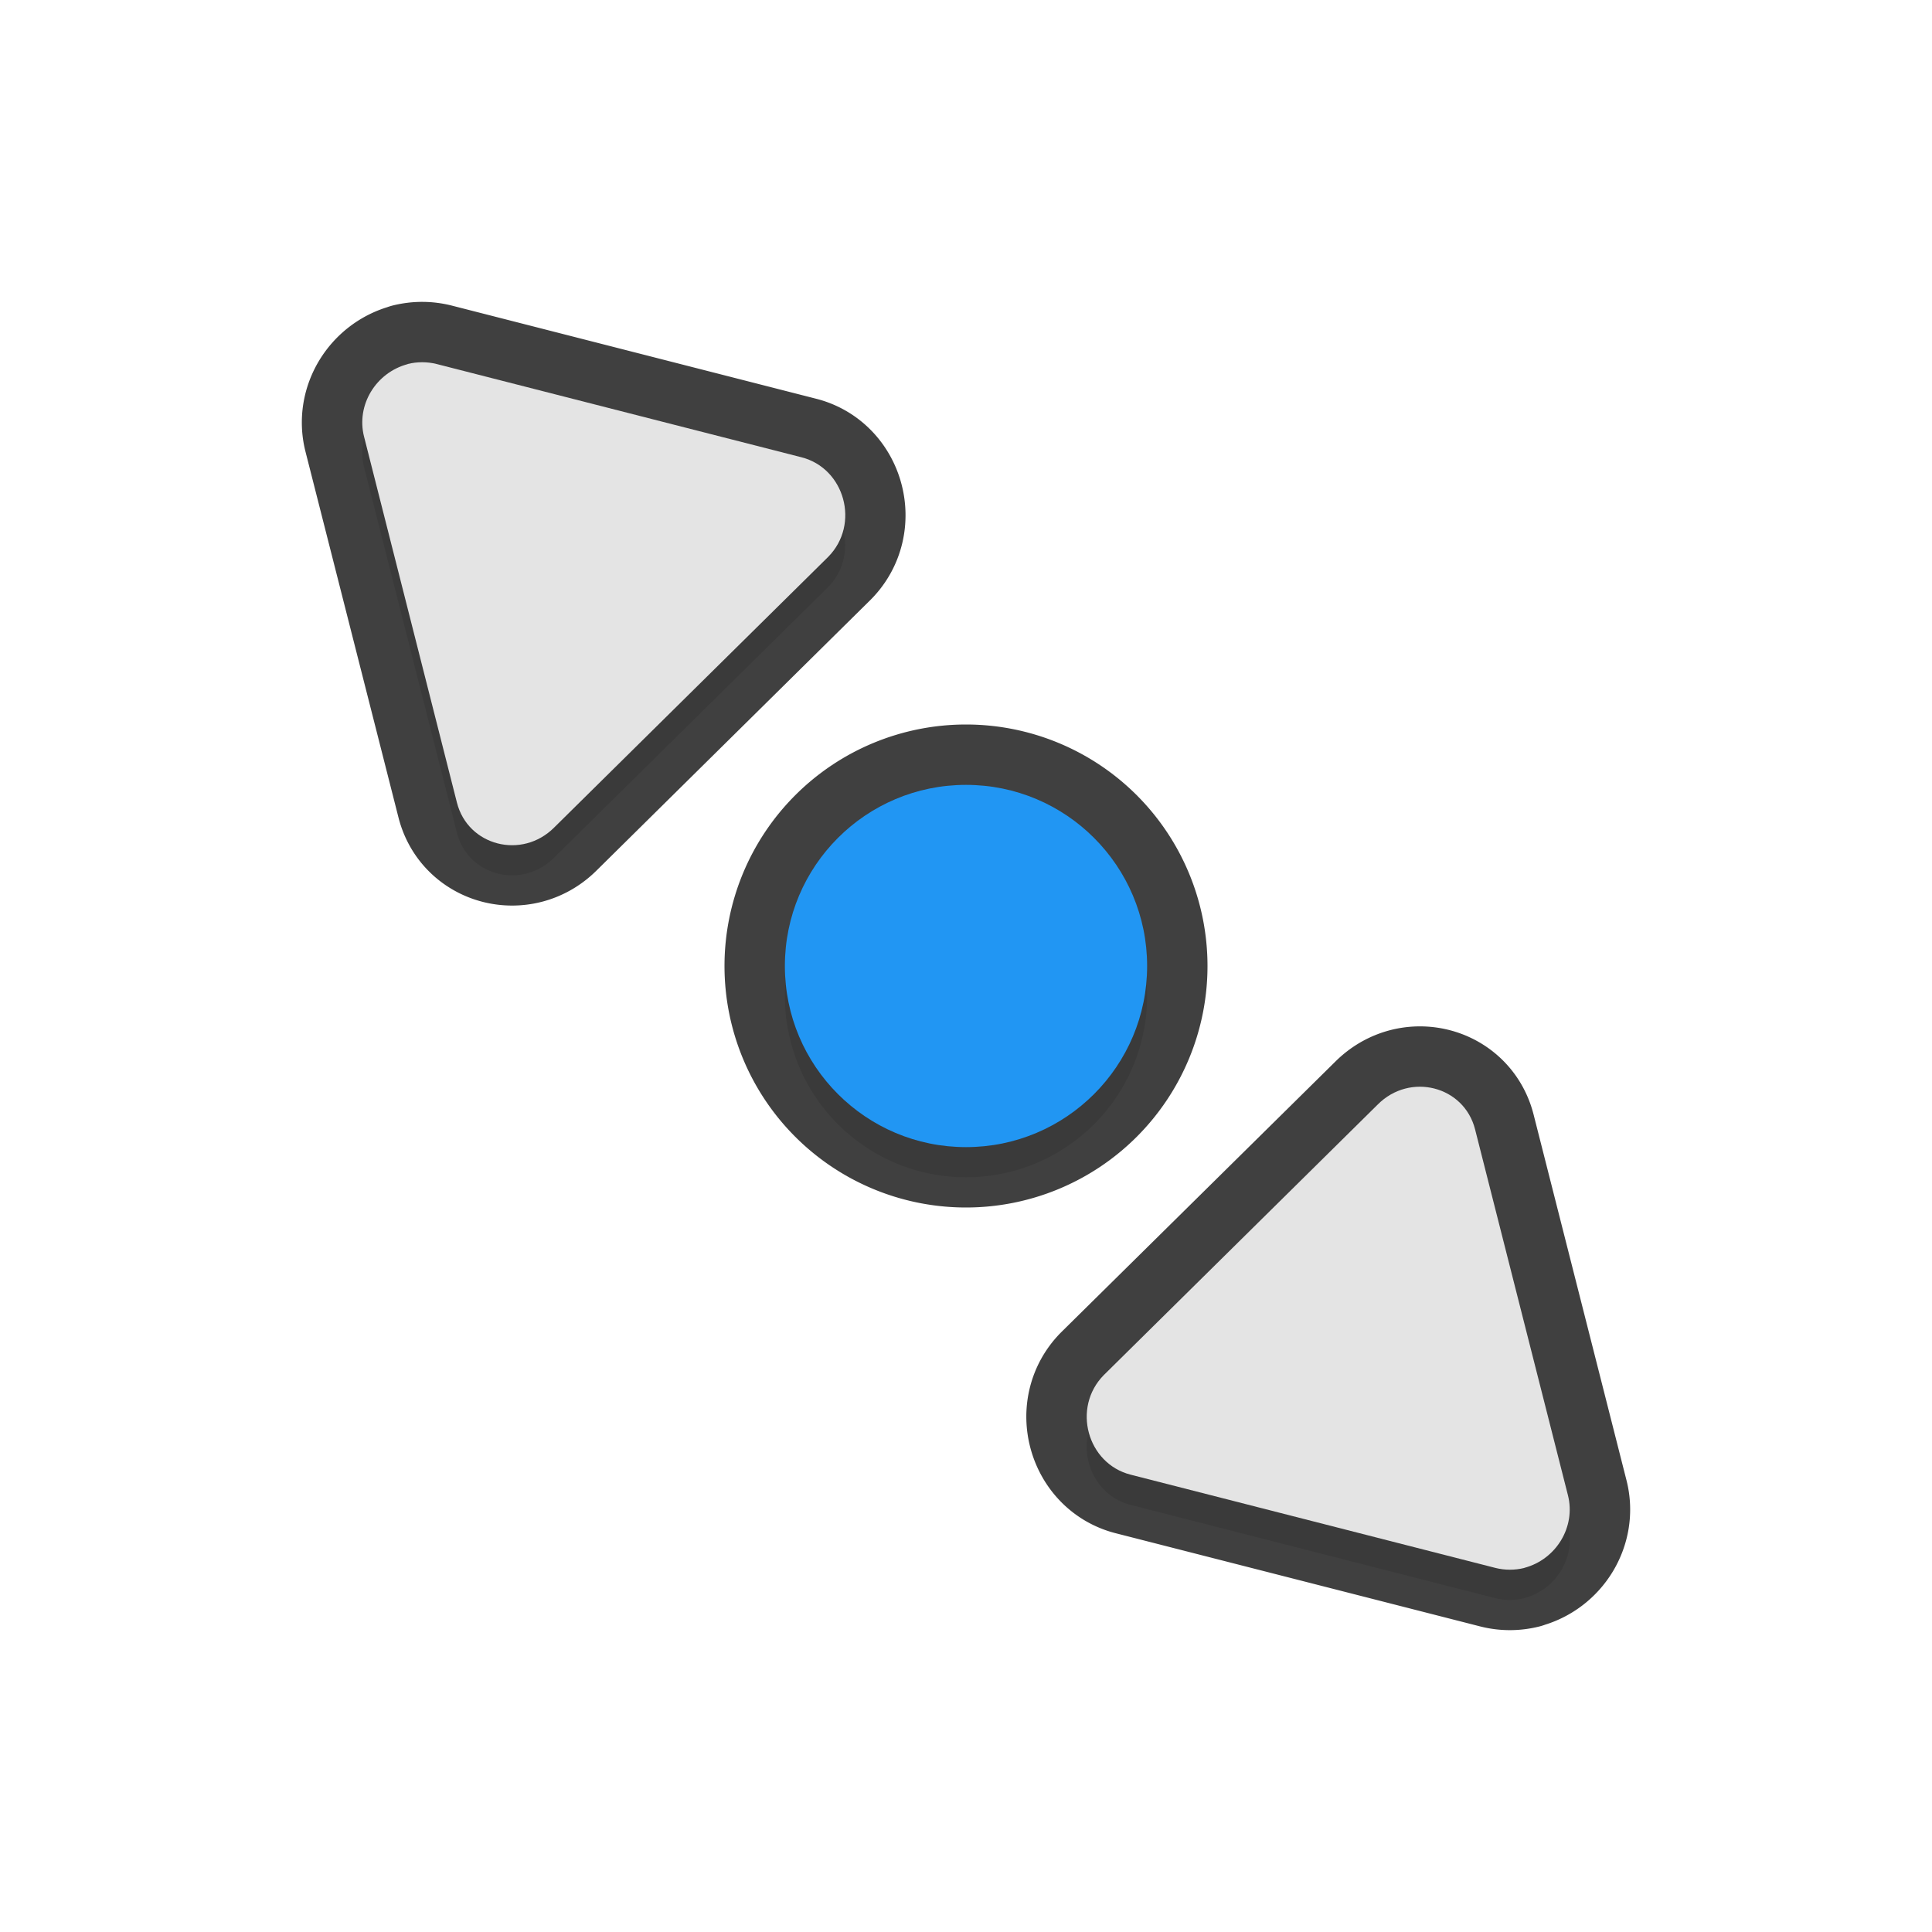 <svg xmlns="http://www.w3.org/2000/svg" id="svg5327" width="32" height="32" version="1.1">
 <defs id="defs5329">
  <filter id="filter884" style="color-interpolation-filters:sRGB" width="1.096" height="1.096" x="-.05" y="-.05">
   <feGaussianBlur id="feGaussianBlur886" stdDeviation=".36"/>
  </filter>
  <filter id="filter839" style="color-interpolation-filters:sRGB" width="1.096" height="1.096" x="-.05" y="-.05">
   <feGaussianBlur id="feGaussianBlur841" stdDeviation=".4"/>
  </filter>
 </defs>
 <path id="circle820" style="opacity:0.3;fill:#000000;fill-opacity:1;stroke:none;stroke-width:0;stroke-linecap:round;stroke-linejoin:round;stroke-miterlimit:4;stroke-dasharray:none;stroke-dashoffset:0;stroke-opacity:1;paint-order:normal;filter:url(#filter839)" transform="matrix(-1,0,0,1,32,0)" d="m 25.008,6.5 c -0.08,0 -0.16,0.01 -0.238,0.029 l -6.043,1.545 c -0.717,0.183 -0.974,1.111 -0.443,1.65 l 4.537,4.48 c 0.534,0.535 1.429,0.306 1.611,-0.412 l 1.539,-6.059 c 0.133,-0.524 -0.194,-1.063 -0.723,-1.203 v -0.002 c -0.079,-0.019 -0.16,-0.029 -0.24,-0.029 z M 16,13.5 a 3,3 0 0 0 -3,3 3,3 0 0 0 3,3 3,3 0 0 0 3,-3 3,3 0 0 0 -3,-3 z m -7.518,5 c -0.409,-4.04e-4 -0.8,0.258 -0.914,0.707 l -1.539,6.059 c -0.133,0.524 0.194,1.063 0.723,1.203 v 0.002 c 0.158,0.039 0.323,0.039 0.479,0 l 6.043,-1.545 c 0.717,-0.183 0.976,-1.111 0.445,-1.65 L 9.18,18.795 C 8.979,18.594 8.728,18.5 8.482,18.5 Z"/>
 <path id="circle843" style="opacity:0.75;fill:none;fill-opacity:1;stroke:#010101;stroke-width:2;stroke-linecap:round;stroke-linejoin:round;stroke-miterlimit:4;stroke-dasharray:none;stroke-dashoffset:0;stroke-opacity:1;paint-order:normal" d="m 6.992,6 c 0.08,0 0.16,0.01 0.238,0.029 l 6.043,1.545 c 0.717,0.183 0.974,1.111 0.443,1.65 L 9.18,13.705 c -0.534,0.535 -1.429,0.306 -1.611,-0.412 L 6.029,7.234 C 5.896,6.71 6.224,6.171 6.752,6.031 V 6.029 C 6.831,6.01 6.912,6 6.992,6 Z M 16,13 a 3,3 0 0 1 3,3 3,3 0 0 1 -3,3 3,3 0 0 1 -3,-3 3,3 0 0 1 3,-3 z m 7.518,5 c 0.409,-4.04e-4 0.8,0.258 0.914,0.707 l 1.539,6.059 c 0.133,0.524 -0.194,1.063 -0.723,1.203 v 0.002 c -0.158,0.039 -0.323,0.039 -0.479,0 l -6.043,-1.545 c -0.717,-0.183 -0.976,-1.111 -0.445,-1.65 l 4.539,-4.481 C 23.021,18.094 23.272,18 23.518,18 Z"/>
 <circle id="path871" style="opacity:1;fill:#2196f3;fill-opacity:1;stroke:none;stroke-width:0;stroke-linecap:round;stroke-linejoin:round;stroke-miterlimit:4;stroke-dasharray:none;stroke-dashoffset:0;stroke-opacity:1;paint-order:normal" cx="16" cy="16" r="3"/>
 <path id="path884" style="fill:#e4e4e4;stroke-width:0.244" d="m 25.247,25.969 c 0.528,-0.14 0.856,-0.679 0.723,-1.203 l -1.538,-6.06 c -0.182,-0.718 -1.078,-0.948 -1.612,-0.412 l -4.538,4.482 c -0.531,0.539 -0.274,1.466 0.444,1.649 l 6.044,1.545 c 0.156,0.039 0.32,0.039 0.478,0 z"/>
 <path id="path8" style="fill:#e4e4e4;stroke-width:0.244" d="m 6.753,6.031 c -0.528,0.14 -0.856,0.679 -0.723,1.202 l 1.538,6.06 c 0.182,0.718 1.078,0.948 1.612,0.412 l 4.538,-4.482 c 0.531,-0.539 0.274,-1.466 -0.443,-1.649 l -6.044,-1.545 c -0.156,-0.039 -0.32,-0.039 -0.478,0 z"/>
</svg>
